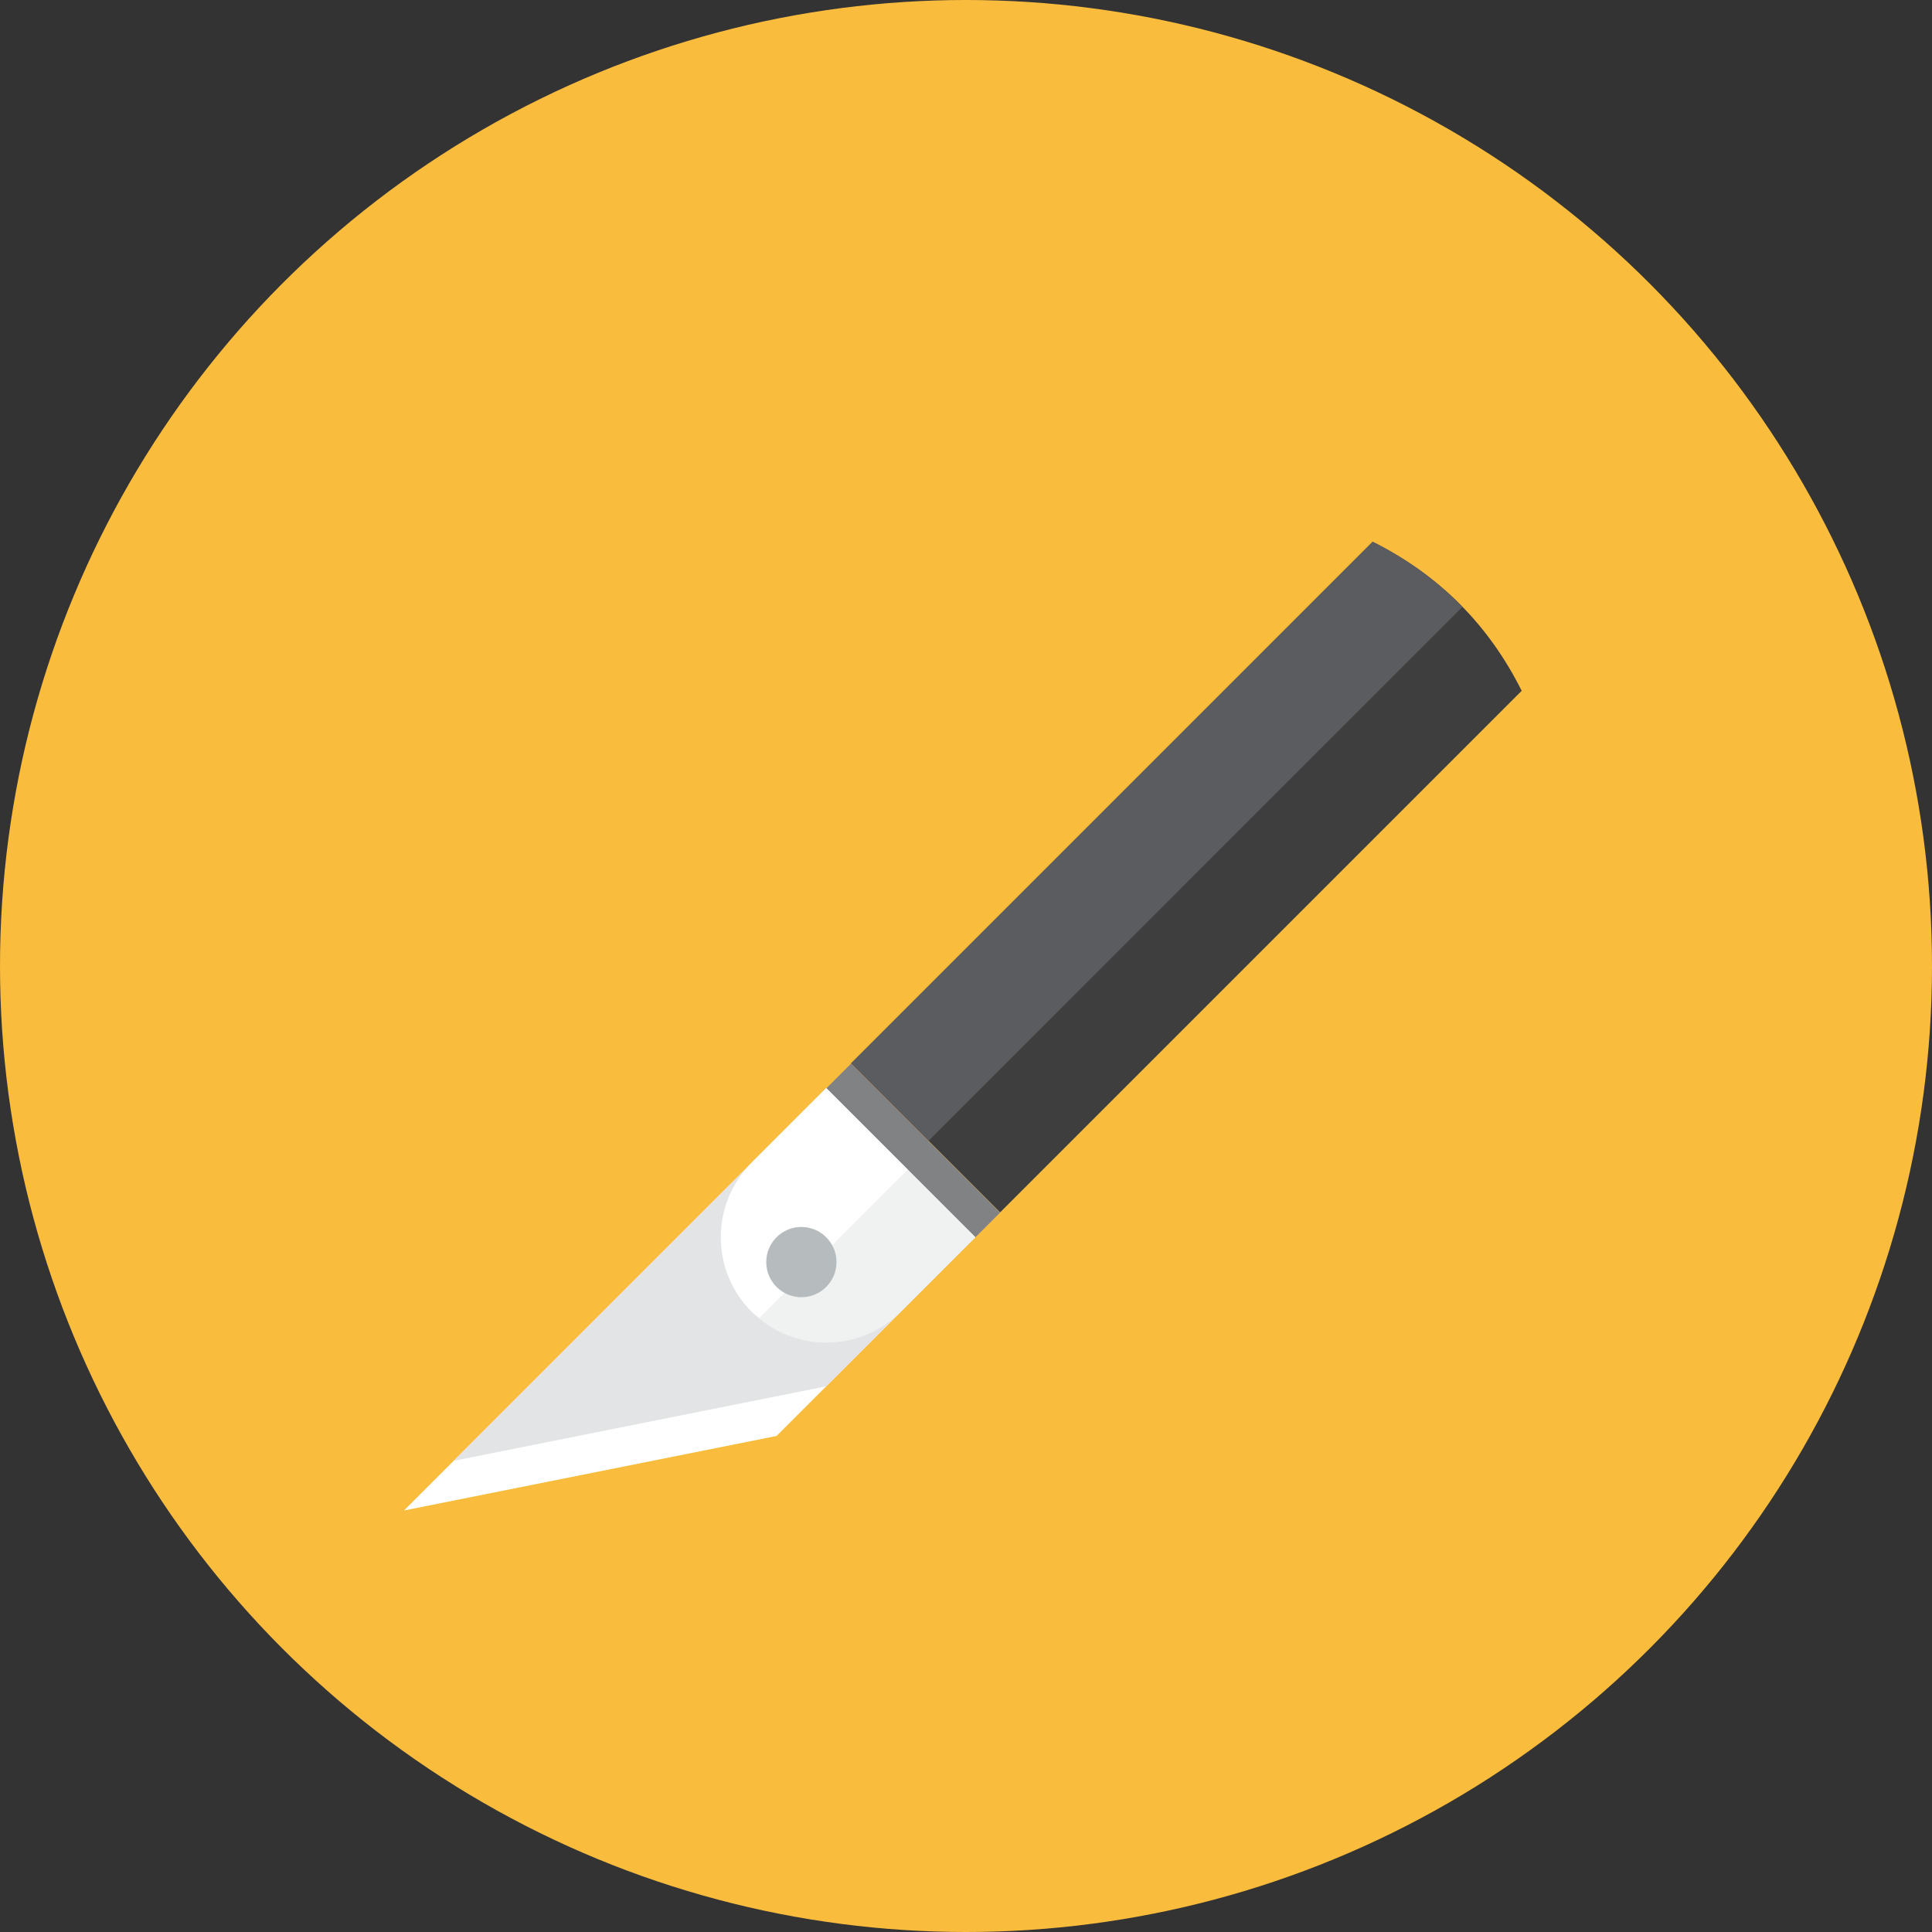 <?xml version="1.0" encoding="iso-8859-1"?>
<!-- Generator: Adobe Illustrator 17.1.0, SVG Export Plug-In . SVG Version: 6.00 Build 0)  -->
<!DOCTYPE svg PUBLIC "-//W3C//DTD SVG 1.0//EN" "http://www.w3.org/TR/2001/REC-SVG-20010904/DTD/svg10.dtd">
<svg version="1.0" xmlns="http://www.w3.org/2000/svg" xmlns:xlink="http://www.w3.org/1999/xlink" x="0px" y="0px" width="110px"
	 height="110px" viewBox="0 0 110 110" style="enable-background:new 0 0 110 110;" xml:space="preserve">
<rect x="0" y="0" width="110" height="110" fill="#333333" stroke="none"/>
<g id="Artboard">
</g>
<g id="Multicolor">
	<circle style="fill:#FABC3D;" cx="55" cy="55" r="55"/>
	<g>
		<path style="fill:#3E3E3F;" d="M78.154,30.846c3.771,1.886,6.6,4.714,8.485,8.485L56.941,69.029l-8.485-8.485L78.154,30.846z"/>
		
			<rect x="45.991" y="64.494" transform="matrix(-0.707 -0.707 0.707 -0.707 42.444 148.569)" style="fill:#818284;" width="12" height="2"/>
		<polygon style="fill:#FFFFFF;" points="23,86 47.042,61.958 55.527,70.444 44.213,81.757 		"/>
		<polygon style="fill:#E2E4E5;" points="25.828,83.172 47.042,61.958 55.527,70.444 47.042,78.929 		"/>
		<path style="fill:#F0F1F1;" d="M42.799,66.201c-2.343,2.343-2.343,6.142,0,8.485c2.343,2.343,6.142,2.343,8.485,0l4.243-4.243
			l-8.485-8.485L42.799,66.201z"/>
		<path style="fill:#5B5C5F;" d="M78.154,30.846L48.456,60.544l4.409,4.409l30.398-30.399
			C81.813,33.066,80.114,31.825,78.154,30.846z"/>
		<path style="fill:#FFFFFF;" d="M47.042,61.958l-4.243,4.242c-2.343,2.343-2.343,6.142,0,8.485
			c0.136,0.136,0.292,0.237,0.438,0.358l8.445-8.445L47.042,61.958z"/>
		<circle style="fill:#B6BCBD;" cx="45.627" cy="71.858" r="2"/>
	</g>
</g>
</svg>
